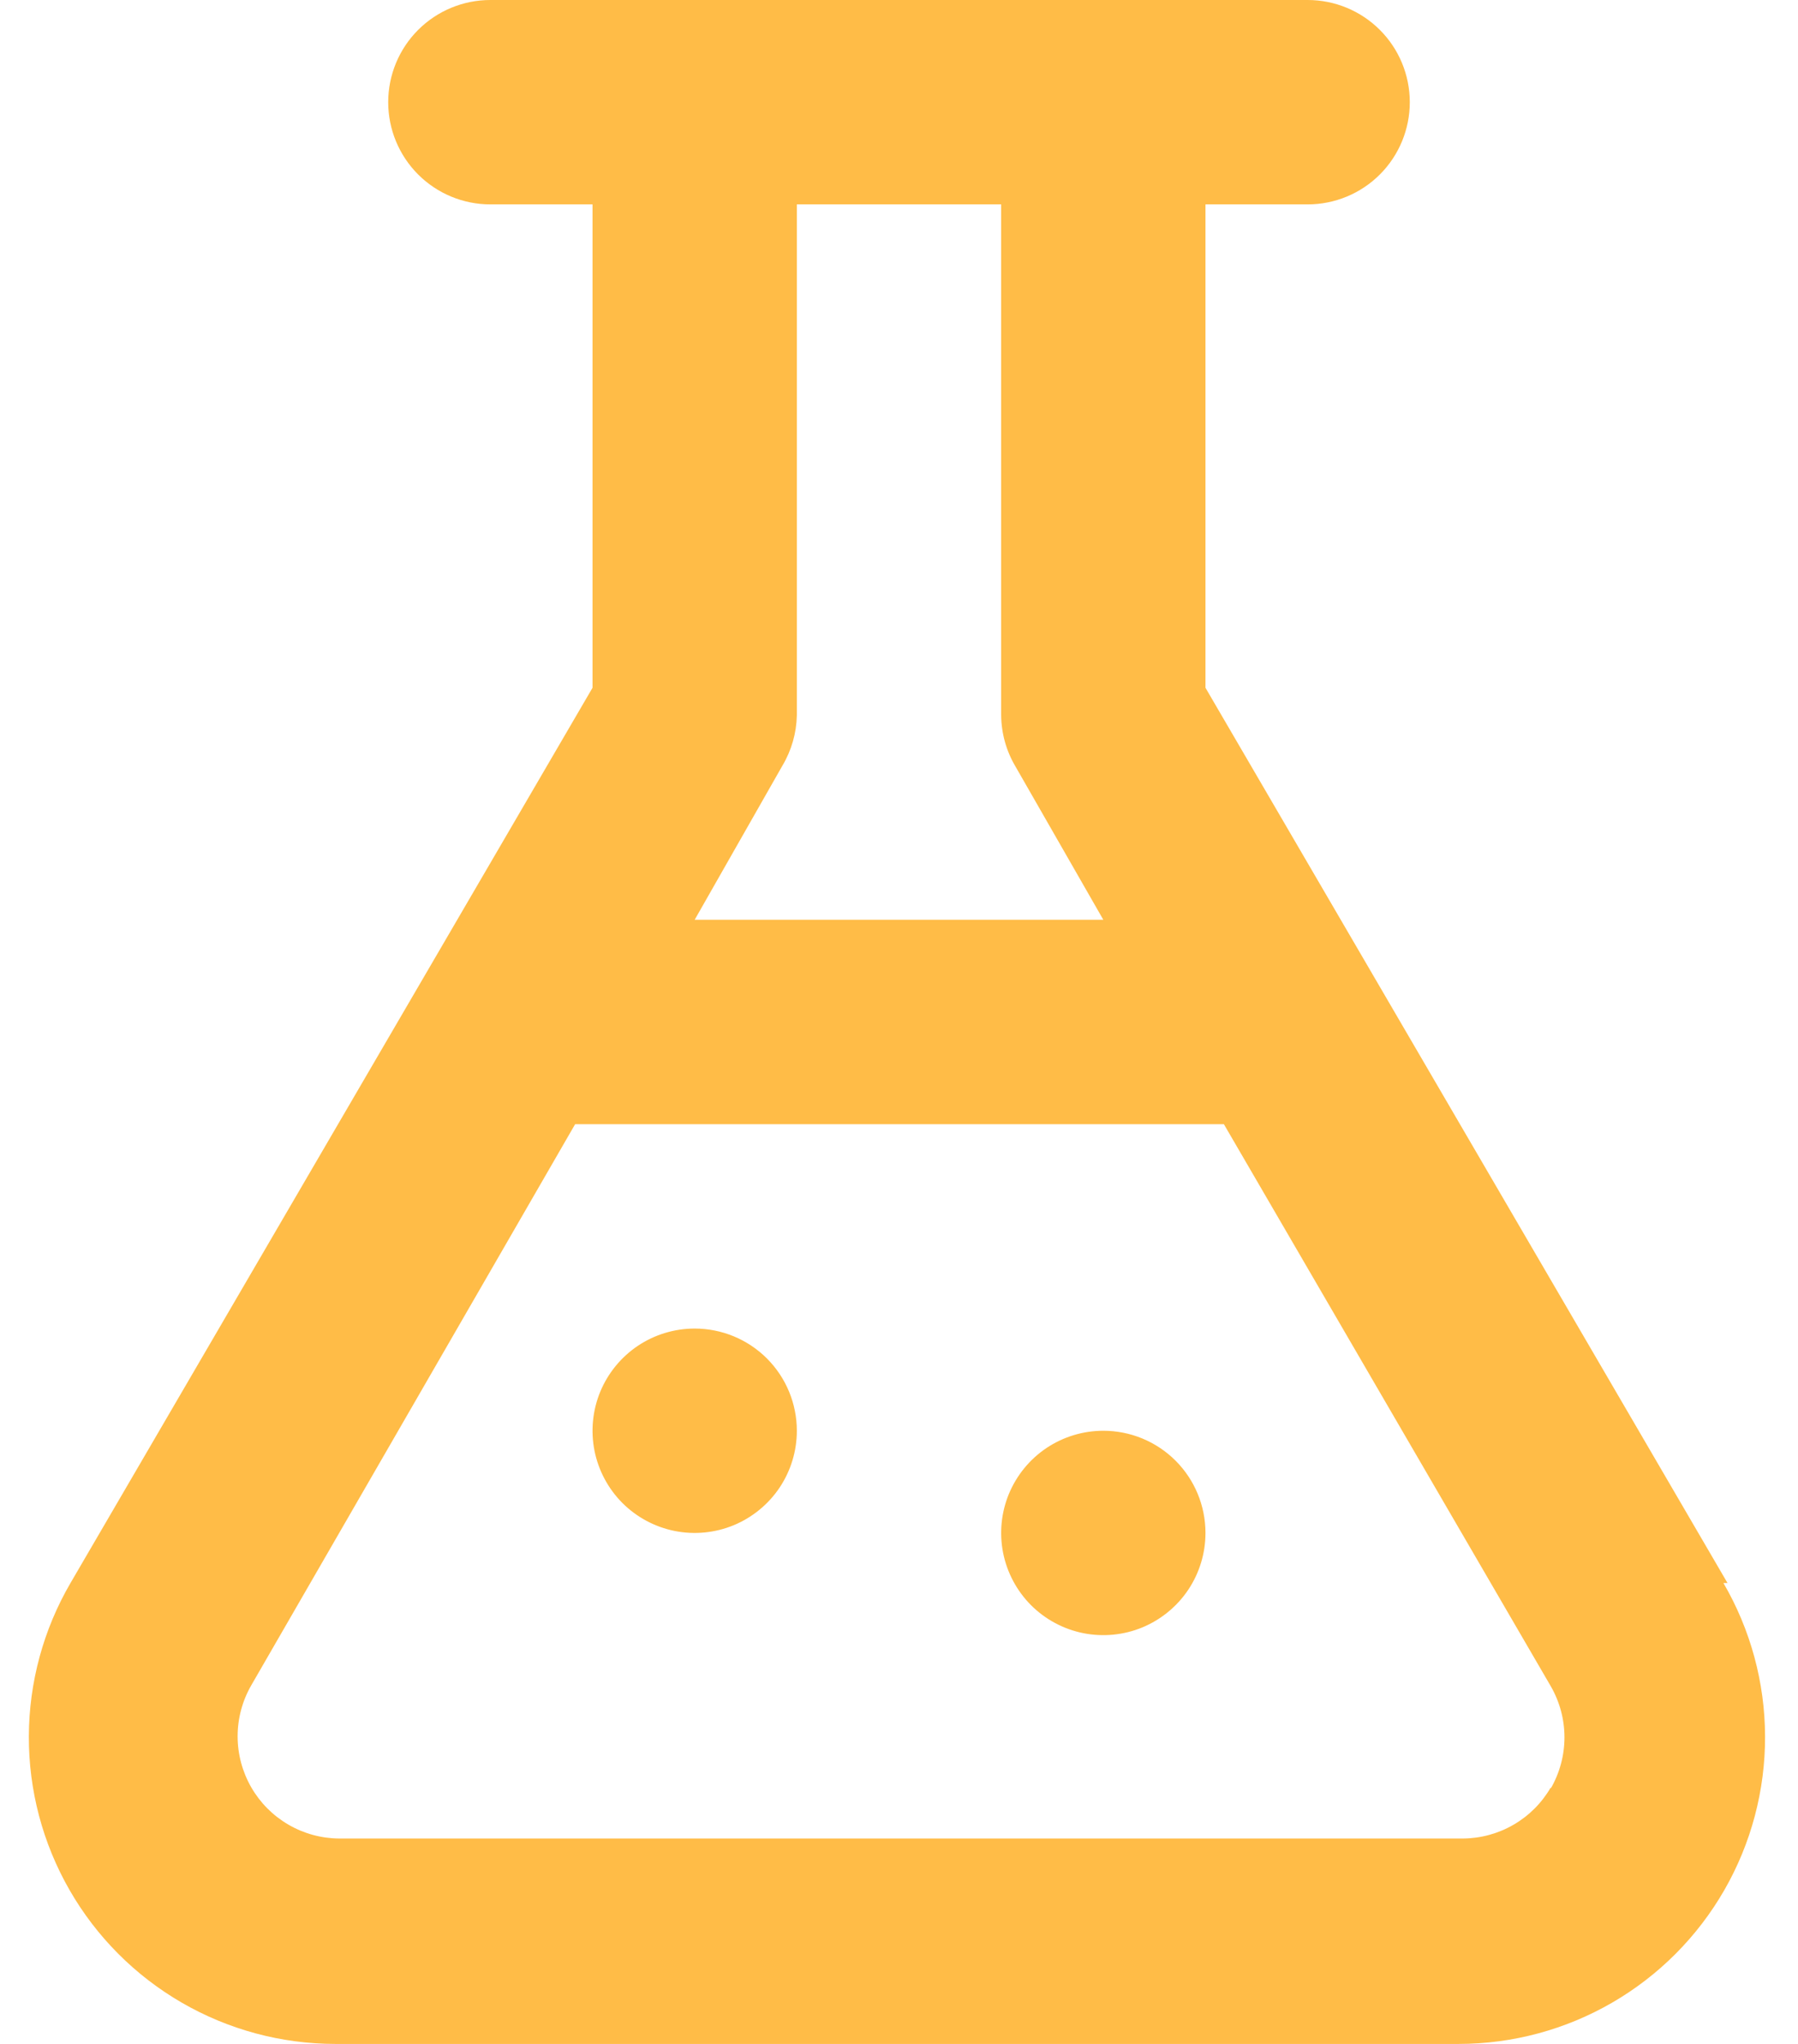 <svg width="44" height="50" viewBox="0 0 44 50" fill="none" xmlns="http://www.w3.org/2000/svg">
<path d="M42.275 38.725L29.5 16.825V5H32C32.663 5 33.299 4.737 33.768 4.268C34.237 3.799 34.5 3.163 34.5 2.5C34.5 1.837 34.237 1.201 33.768 0.732C33.299 0.263 32.663 0 32 0H12C11.337 0 10.701 0.263 10.232 0.732C9.763 1.201 9.5 1.837 9.5 2.5C9.5 3.163 9.763 3.799 10.232 4.268C10.701 4.737 11.337 5 12 5H14.5V16.825L1.725 38.725C1.061 39.864 0.71 41.158 0.706 42.477C0.702 43.795 1.045 45.092 1.702 46.235C2.358 47.378 3.305 48.328 4.446 48.989C5.587 49.65 6.882 49.999 8.2 50H35.7C37.019 49.999 38.313 49.65 39.454 48.989C40.595 48.328 41.541 47.378 42.198 46.235C42.855 45.092 43.198 43.795 43.194 42.477C43.19 41.158 42.839 39.864 42.175 38.725H42.275ZM19.15 18.725C19.37 18.354 19.491 17.932 19.5 17.5V5H24.5V17.5C24.505 17.94 24.625 18.371 24.85 18.75L27 22.5H17L19.15 18.725ZM37.95 43.725C37.732 44.103 37.419 44.417 37.041 44.636C36.664 44.856 36.236 44.972 35.8 44.975H8.3C7.864 44.972 7.436 44.856 7.059 44.636C6.681 44.417 6.368 44.103 6.15 43.725C5.931 43.345 5.815 42.914 5.815 42.475C5.815 42.036 5.931 41.605 6.15 41.225L14.075 27.5H29.95L37.95 41.25C38.169 41.63 38.285 42.061 38.285 42.5C38.285 42.939 38.169 43.37 37.95 43.75V43.725ZM17 32.5C16.506 32.5 16.022 32.647 15.611 32.921C15.2 33.196 14.88 33.587 14.69 34.043C14.501 34.5 14.452 35.003 14.548 35.488C14.645 35.973 14.883 36.418 15.232 36.768C15.582 37.117 16.027 37.355 16.512 37.452C16.997 37.548 17.5 37.499 17.957 37.31C18.413 37.12 18.804 36.8 19.079 36.389C19.353 35.978 19.5 35.495 19.5 35C19.5 34.337 19.237 33.701 18.768 33.232C18.299 32.763 17.663 32.5 17 32.5ZM27 35C26.506 35 26.022 35.147 25.611 35.421C25.2 35.696 24.88 36.087 24.69 36.543C24.501 37 24.452 37.503 24.548 37.988C24.645 38.473 24.883 38.918 25.232 39.268C25.582 39.617 26.027 39.855 26.512 39.952C26.997 40.048 27.5 39.999 27.957 39.81C28.413 39.62 28.804 39.3 29.079 38.889C29.353 38.478 29.5 37.995 29.5 37.5C29.5 36.837 29.237 36.201 28.768 35.732C28.299 35.263 27.663 35 27 35Z" fill="#FFBC47"/>
</svg>
